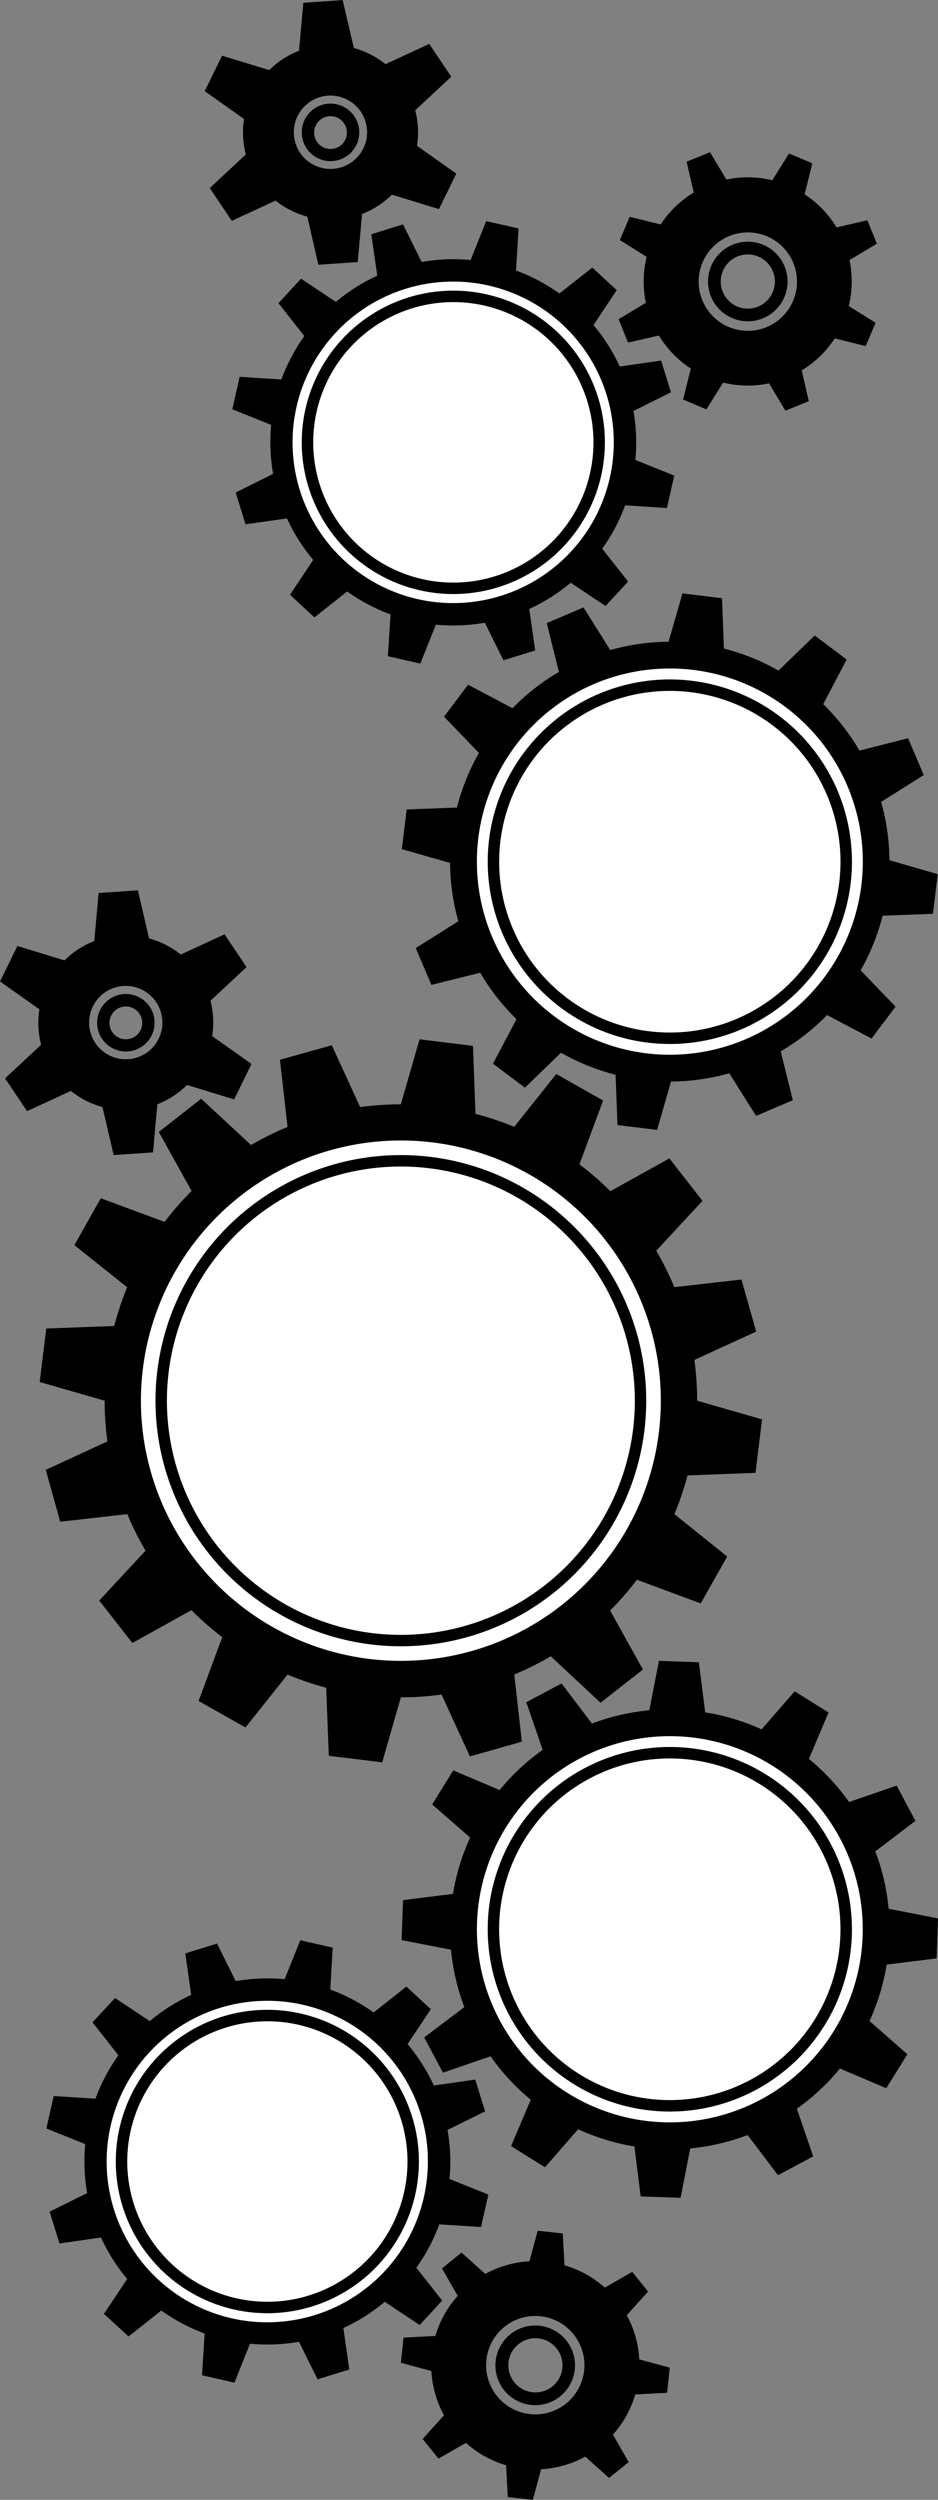 <svg id="Gears" xmlns="http://www.w3.org/2000/svg" xmlns:xlink="http://www.w3.org/1999/xlink" viewBox="0 0 286.18 762">
     <rect x="0" y="0" width="286.18" height="762" fill="#808080" stroke="none"/>
     <defs>
       <style>
         .back {
           fill: #fff;
         }
       </style>
     </defs>
  <title>gears 2d</title>
  <g>
    <g id="link-3" class="cw lg" data-name="link-3 cw lg">
        <a xlink:href="http://www.google.com">
            <circle class="back" cx="122.57" cy="426.95" r="83.14"/>
      <path d="M189.57,385.88l7.22-19.46-14.29-8.08-12.84,16.12a88,88,0,0,0-11.81-3.95l-.77-20.74-16.3-2-5.7,19.82a89.66,89.66,0,0,0-12.42.84L114,349.58,98.19,354l2.32,20.48A89.48,89.48,0,0,0,89.38,380L74.16,365.89,61.23,376l10,18A90,90,0,0,0,63,403.43l-19.46-7.22-8.07,14.3,16.11,12.84a91.27,91.27,0,0,0-3.95,11.8l-20.74.78-2,16.3,19.82,5.69a89.55,89.55,0,0,0,.84,12.42L26.74,479l4.41,15.82,20.48-2.32a88.93,88.93,0,0,0,5.55,11.14L43.05,518.85l10.13,12.93,18-10A91.19,91.19,0,0,0,80.59,530l-7.22,19.46,14.3,8.07,12.84-16.11a91.27,91.27,0,0,0,11.8,4l.78,20.74,16.3,2,5.69-19.81a91.12,91.12,0,0,0,12.42-.85l8.65,18.86L172,561.86l-2.32-20.47a90.38,90.38,0,0,0,11.14-5.56L196,550l12.93-10.12-10-18a90.24,90.24,0,0,0,8.18-9.38l19.46,7.22,8.07-14.3L218.54,492.5a89.31,89.31,0,0,0,4-11.8l20.74-.78,2-16.3-19.81-5.69a89.55,89.55,0,0,0-.84-12.42l18.86-8.65L239,421l-20.48,2.32A90.31,90.31,0,0,0,213,412.22L227.11,397,217,384.07l-18,10A90.25,90.25,0,0,0,189.57,385.88Zm24.24,81.64a79.31,79.31,0,1,1-69.13-88.33A79.3,79.3,0,0,1,213.81,467.52Z" transform="translate(-12.78 -30.97)"/>
      <path d="M60.77,448.87a74.86,74.86,0,1,0,83.37-65.26A74.87,74.87,0,0,0,60.77,448.87Zm82.95-61.8a71.38,71.38,0,1,1-79.49,62.22A71.37,71.37,0,0,1,143.72,387.07Z" transform="translate(-12.78 -30.97)"/>
  </a>
    </g>
    <g id="link-2" class="ccw med" data-name="link-2 ccw med">
        <circle class="back" data-name="back" cx="205.72" cy="262.66" r="61.86"/>
      <path d="M242.19,231.46a66.66,66.66,0,0,0-8.55-2.8l-.57-15.34L221,211.84l-4.24,14.75a66.83,66.83,0,0,0-17.79,2.53l-8.17-13-11.21,4.77,3.7,14.9a67.55,67.55,0,0,0-14.15,11.06l-13.56-7.17-7.33,9.74,10.66,11.06a66.56,66.56,0,0,0-3.92,8.1,68.8,68.8,0,0,0-2.8,8.55l-15.34.58-1.47,12.1L150.09,294a67.12,67.12,0,0,0,2.53,17.79l-13,8.17,4.78,11.22,14.9-3.71a66.4,66.4,0,0,0,11.06,14.15l-7.17,13.57,9.74,7.32,11-10.65a68.16,68.16,0,0,0,8.11,3.91,66.66,66.66,0,0,0,8.55,2.8l.58,15.34,12.09,1.47,4.24-14.74a66.83,66.83,0,0,0,17.79-2.53l8.17,13,11.21-4.77-3.7-14.9a67,67,0,0,0,14.15-11.07l13.57,7.17,7.32-9.73-10.65-11.06a67.42,67.42,0,0,0,6.71-16.66l15.34-.57,1.47-12.1-14.74-4.24a67.11,67.11,0,0,0-2.53-17.78l13-8.17-4.77-11.22L275,259.76a66.4,66.4,0,0,0-11.06-14.15L271.09,232l-9.74-7.32L250.3,235.37A68.16,68.16,0,0,0,242.19,231.46Zm29.55,84.17A58.87,58.87,0,1,1,239.14,239,58.85,58.85,0,0,1,271.74,315.63Z" transform="translate(-12.78 -30.97)"/>
      <path d="M165.61,272.87a55.56,55.56,0,1,0,72.3-30.77A55.56,55.56,0,0,0,165.61,272.87Zm71-27.53a52.07,52.07,0,1,1-67.76,28.83A52.06,52.06,0,0,1,236.6,245.34Z" transform="translate(-12.78 -30.97)"/>
    </g>
    <g id="link-4" class="ccw med" data-name="link-4 ccw med">
        <circle class="back" cx="204.36" cy="588.07" r="63.21"/>
      <path d="M236.7,554.93a65.82,65.82,0,0,0-8.77-2L226,537.65l-12.18-.42-2.94,15.06a66.56,66.56,0,0,0-17.5,4.06l-9.27-12.24-10.76,5.72,5,14.53a66.59,66.59,0,0,0-13.14,12.25l-14.14-6L144.64,581l11.58,10.08a66.65,66.65,0,0,0-3.2,8.41,69.09,69.09,0,0,0-2.05,8.77l-15.23,1.9-.42,12.18,15.06,2.94a67,67,0,0,0,4.07,17.5L142.2,652l5.73,10.76,14.52-5A67.16,67.16,0,0,0,174.71,671l-6,14.14,10.34,6.45L189.16,680a67.39,67.39,0,0,0,8.42,3.2,68.94,68.94,0,0,0,8.76,2.05l1.91,15.23,12.18.42,2.94-15.06a67.16,67.16,0,0,0,17.5-4.07L250.14,694l10.75-5.73-5-14.52a67.2,67.2,0,0,0,13.14-12.26l14.14,6,6.45-10.34L278.06,647a67,67,0,0,0,5.24-17.18l15.24-1.91.42-12.18-15.06-2.94a67.07,67.07,0,0,0-4.07-17.5L292.08,586l-5.73-10.75-14.53,5a67.14,67.14,0,0,0-12.25-13.14l6-14.14-10.34-6.45-10.09,11.58A66.62,66.62,0,0,0,236.7,554.93Zm36.74,81.29a58.86,58.86,0,1,1-39.13-73.48A58.86,58.86,0,0,1,273.44,636.22Z" transform="translate(-12.78 -30.97)"/>
      <path d="M164,602.83a55.56,55.56,0,1,0,69.35-36.93A55.55,55.55,0,0,0,164,602.83Zm68.33-33.59a52.07,52.07,0,1,1-65,34.61A52.07,52.07,0,0,1,232.33,569.24Z" transform="translate(-12.78 -30.97)"/>
    </g>
    <g class="xs ccw" data-name="xs ccw">
      <path d="M222.27,80.25l2.16,9.4a31.63,31.63,0,0,0-10.08,9.74l-9.45-2.33-3,7.09,8.17,5.11a31.64,31.64,0,0,0-.23,14l-8.33,5,2.88,7.14,9.41-2.16a31.49,31.49,0,0,0,9.74,10.07l-2.34,9.45,7.09,3,5.12-8.17a31.6,31.6,0,0,0,14,.23l5,8.33,7.13-2.88-2.16-9.4a31.56,31.56,0,0,0,10.08-9.75l9.45,2.34,3-7.09-8.17-5.12a31.64,31.64,0,0,0,.23-14l8.33-5-2.89-7.13-9.4,2.16a31.63,31.63,0,0,0-9.74-10.08l2.34-9.45-7.09-3-5.12,8.17a31.45,31.45,0,0,0-14-.22l-5-8.34ZM246.79,103a15,15,0,1,1-19.68,8A15,15,0,0,1,246.79,103Z" transform="translate(-12.78 -30.97)"/>
      <path d="M229.76,112.05a12.13,12.13,0,1,0,15.91-6.44A12.12,12.12,0,0,0,229.76,112.05Zm14.39-2.87a8.26,8.26,0,1,1-10.82,4.38A8.25,8.25,0,0,1,244.15,109.18Z" transform="translate(-12.78 -30.97)"/>
    </g>
    <g class="xs ccw" data-name="xs ccw">
      <path d="M147.63,722.42l4.79,8.37A31.73,31.73,0,0,0,145.61,743l-9.71.51-.82,7.66,9.31,2.52a31.54,31.54,0,0,0,3.85,13.48l-6.51,7.23,4.84,6,8.36-4.8a31.6,31.6,0,0,0,12.25,6.81l.52,9.72,7.65.82,2.52-9.31a31.69,31.69,0,0,0,13.48-3.86l7.24,6.51,6-4.83-4.8-8.37a31.66,31.66,0,0,0,6.81-12.25l9.72-.51.81-7.66-9.31-2.52A31.54,31.54,0,0,0,204,736.7l6.51-7.23-4.84-6-8.36,4.8A31.6,31.6,0,0,0,185,721.47l-.52-9.72-7.65-.81-2.52,9.3a31.69,31.69,0,0,0-13.48,3.86l-7.24-6.51ZM177.69,737a15,15,0,1,1-16.52,13.34A15,15,0,0,1,177.69,737Z" transform="translate(-12.78 -30.97)"/>
      <path d="M164,750.67a12.14,12.14,0,1,0,13.35-10.78A12.14,12.14,0,0,0,164,750.67ZM177,743.74a8.26,8.26,0,1,1-9.08,7.34A8.26,8.26,0,0,1,177,743.74Z" transform="translate(-12.78 -30.97)"/>
    </g>
    <g id="link-1" class="cw sm" data-name="link-1 cw sm">
        <circle class="back" data-name="back" cx="138.31" cy="134.8" r="50.42"/>
      <path d="M171,100.61l-9.89-2.24-4.75,11.86a56.46,56.46,0,0,0-7.49-.21,58.74,58.74,0,0,0-7.45.8l-5.67-11.45-9.69,3L127.89,115a56.11,56.11,0,0,0-12.63,8l-10.64-7.08-6.88,7.45,7.89,10.05a55.85,55.85,0,0,0-7,13.22l-12.74-.81-2.23,9.89,11.85,4.76a58,58,0,0,0-.2,7.48,57.12,57.12,0,0,0,.79,7.46L84.69,181.1l3,9.68L100.34,189a55.79,55.79,0,0,0,8,12.64l-7.08,10.63,7.45,6.89,10-7.9a55.55,55.55,0,0,0,13.23,7l-.82,12.74,9.9,2.24,4.75-11.86a56.65,56.65,0,0,0,14.94-.59l5.67,11.45,9.69-3-1.82-12.64a56,56,0,0,0,12.64-8l10.64,7.08,6.88-7.45-7.9-10a55.49,55.49,0,0,0,7-13.22l12.75.81,2.23-9.89-11.86-4.76a56.41,56.41,0,0,0,.21-7.49,55.15,55.15,0,0,0-.8-7.44l11.45-5.68-3-9.68-12.64,1.81a55.6,55.6,0,0,0-8-12.64l7.08-10.64-7.44-6.88-10.05,7.9a55.55,55.55,0,0,0-13.23-7Zm29,63.23a49,49,0,1,1-50.88-47A49,49,0,0,1,200,163.84Z" transform="translate(-12.78 -30.97)"/>
      <path d="M104.88,167.6a46.24,46.24,0,1,0,44.39-48A46.24,46.24,0,0,0,104.88,167.6Zm88.93-3.51a42.75,42.75,0,1,1-44.41-41A42.76,42.76,0,0,1,193.81,164.09Z" transform="translate(-12.78 -30.97)"/>
    </g>
    <g id="link-5" class="cw sm" data-name="link-5 cw sm">
        <circle class="back" cx="81.57" cy="658.83" r="53.28"/>
      <path d="M114.28,624.64l-9.89-2.24-4.76,11.86a56.27,56.27,0,0,0-7.48-.2,57.12,57.12,0,0,0-7.46.79L79,623.4l-9.69,3,1.81,12.64a56.17,56.17,0,0,0-12.64,8L47.88,640,41,647.41l7.9,10.05a55.55,55.55,0,0,0-7,13.23l-12.74-.82-2.24,9.9,11.86,4.75a56.65,56.65,0,0,0,.59,14.94l-11.45,5.67,3,9.68L43.59,713a55.6,55.6,0,0,0,8,12.64L44.5,736.28,52,743.16l10-7.9a55.49,55.49,0,0,0,13.22,7L74.41,755l9.9,2.23,4.75-11.86a56.26,56.26,0,0,0,7.48.21,55.45,55.45,0,0,0,7.46-.8l5.67,11.45,9.68-3-1.81-12.64a55.2,55.2,0,0,0,12.63-8l10.64,7.08,6.89-7.45-7.9-10a55.55,55.55,0,0,0,7-13.23l12.74.81,2.24-9.89-11.86-4.75a56.65,56.65,0,0,0-.59-14.94l11.45-5.67-3-9.69-12.64,1.81a56.11,56.11,0,0,0-8-12.63l7.08-10.64-7.45-6.89-10,7.9a56.11,56.11,0,0,0-13.23-7Zm29,63.24a49,49,0,1,1-50.89-47A49,49,0,0,1,143.3,687.88Z" transform="translate(-12.78 -30.97)"/>
      <path d="M48.14,691.63a46.24,46.24,0,1,0,44.38-48A46.24,46.24,0,0,0,48.14,691.63Zm88.93-3.51a42.75,42.75,0,1,1-44.41-41A42.77,42.77,0,0,1,137.07,688.12Z" transform="translate(-12.78 -30.97)"/>
    </g>
    <g class="xs ccw" data-name="xs ccw">
      <path d="M47.46,383.05l12-.81,1.33-14.67A26.93,26.93,0,0,0,66,364.85a26.46,26.46,0,0,0,3.85-3.16l14.36,4.4,5.3-10.81-12-8.49A26.69,26.69,0,0,0,77,336l11-10.24-6.71-10-13.36,6.17A26.43,26.43,0,0,0,58.25,317l-3.38-14.64-12,.81-1.33,14.66a26.54,26.54,0,0,0-9.09,5.88l-14.36-4.39-5.3,10.81,12,8.49a26.7,26.7,0,0,0,.54,10.81l-11,10.24,6.71,10,13.36-6.17a26.59,26.59,0,0,0,9.64,4.92Zm-5.57-34.11a11.18,11.18,0,1,1,15.51,3A11.18,11.18,0,0,1,41.89,348.94Z" transform="translate(-12.78 -30.97)"/>
      <path d="M58.44,337.82A8.76,8.76,0,1,0,56.05,350,8.76,8.76,0,0,0,58.44,337.82ZM47,345.51a5,5,0,1,1,7,1.38A5,5,0,0,1,47,345.51Z" transform="translate(-12.78 -30.97)"/>
    </g>
    <g class="xs ccw" data-name="xs ccw">
      <path d="M109.91,111.67l12-.82,1.34-14.66a26.41,26.41,0,0,0,9.09-5.88l14.36,4.4L152,83.9l-12-8.49a26.51,26.51,0,0,0-.54-10.81l11-10.24-6.72-10-13.35,6.17a26.47,26.47,0,0,0-9.65-4.92L117.33,31l-12,.82L104,46.45a26.72,26.72,0,0,0-5.24,2.73,27.51,27.51,0,0,0-3.85,3.15L80.53,47.94l-5.3,10.81,12,8.48a26.75,26.75,0,0,0,.55,10.82l-11,10.24,6.72,10,13.35-6.17A26.63,26.63,0,0,0,106.54,97Zm-5.57-34.12a11.18,11.18,0,1,1,15.51,3A11.17,11.17,0,0,1,104.34,77.55Z" transform="translate(-12.78 -30.97)"/>
      <path d="M120.9,66.44a8.77,8.77,0,1,0-2.39,12.16A8.77,8.77,0,0,0,120.9,66.44Zm-11.46,7.69a5,5,0,1,1,7,1.38A5,5,0,0,1,109.44,74.13Z" transform="translate(-12.78 -30.97)"/>
    </g>
  </g>
</svg>
